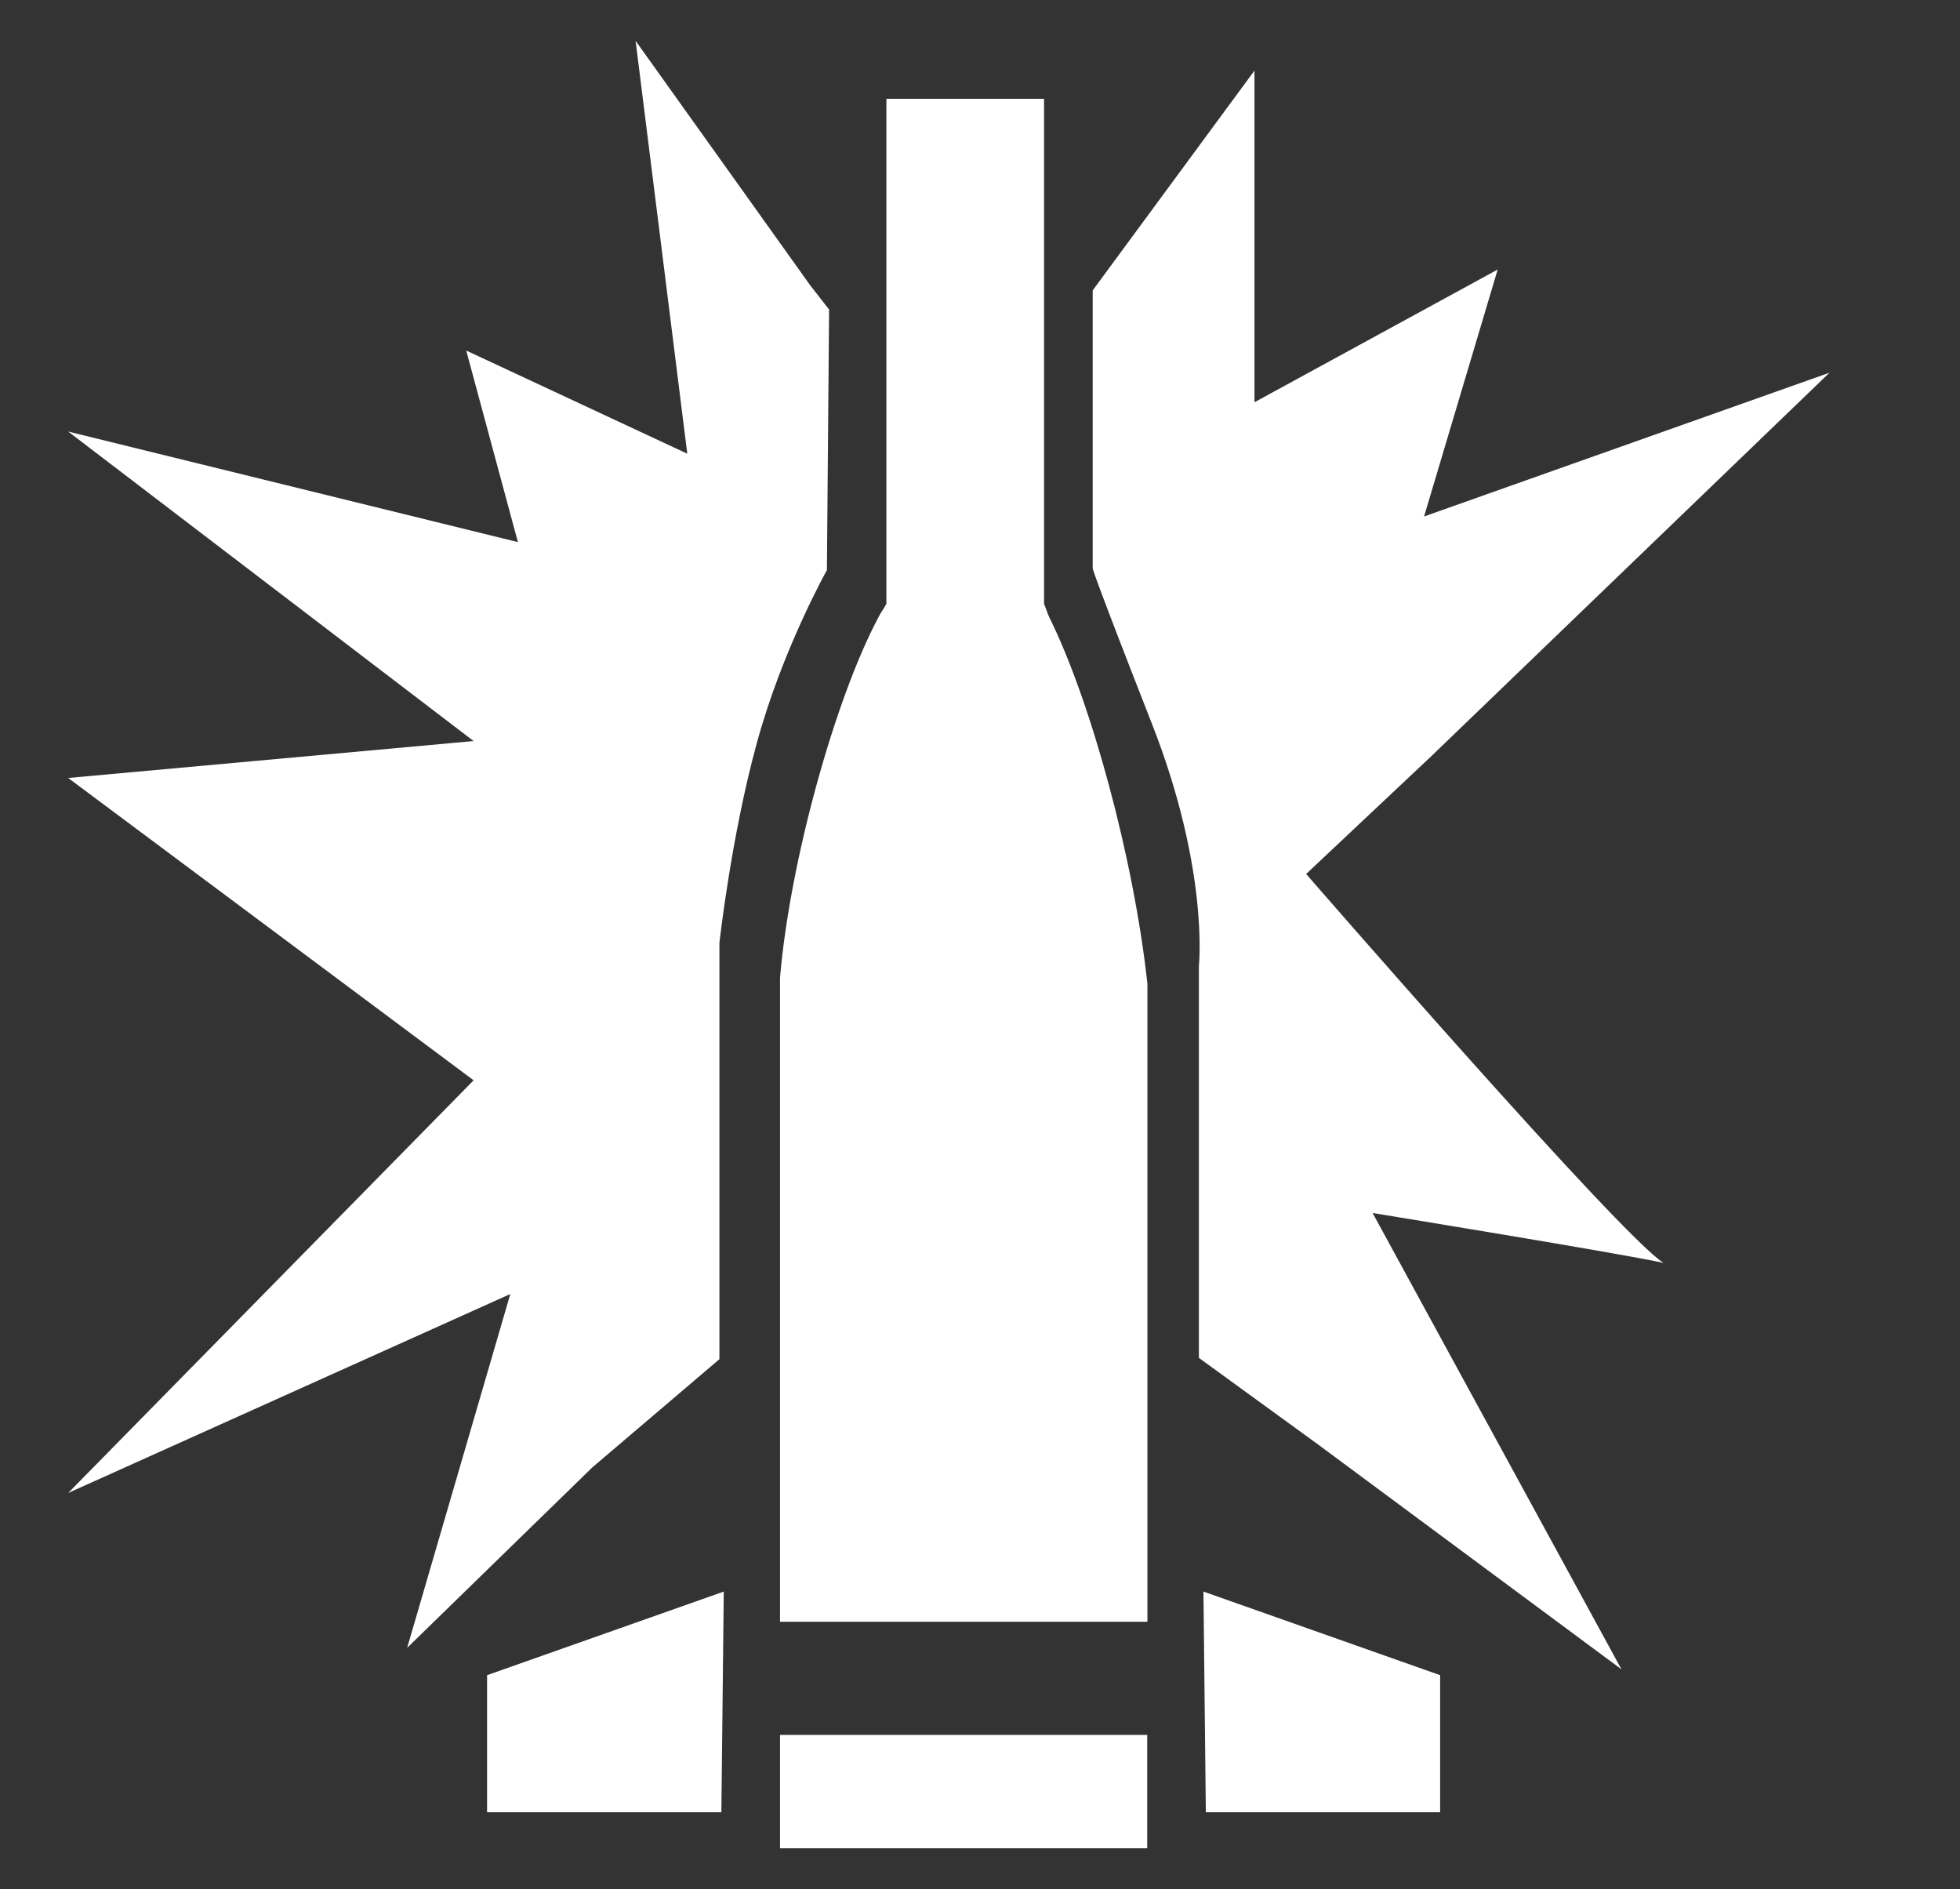 <?xml version="1.0" encoding="UTF-8"?><svg id="Layer_1" xmlns="http://www.w3.org/2000/svg" viewBox="0 0 90.26 86.98"><rect x="0" y="0" width="90.26" height="86.98" fill="#333333" stroke="none"/><defs><style>.cls-1{fill:#fff;}</style></defs><path class="cls-1" d="m55.21,44.46v18.06l5.45,3.96,14.01,10.38-11.46-21.01s11.67,1.9,13.4,2.3c-1.96-1.21-16.46-17.91-16.46-17.91l5.77-5.43,18.33-17.65-18.67,6.62,3.39-11.37-11.2,6.11V3.25l-7.45,10.12v12.8s-.07.02,2.73,7.16c2.64,6.73,2.16,11.13,2.16,11.13Z"/><path class="cls-1" d="m23.5,59.58l-4.75,16.29,8.53-8.31,5.85-4.98v-19.17s.54-4.89,1.72-9.19c1.17-4.3,3.23-7.97,3.23-7.97l.1-12-.86-1.1-2.27-3.18L29.27,1.88l2.38,19.01-10.18-4.75,2.38,8.82L3.14,19.87l18.67,14.25-18.67,1.7,18.67,13.92L3.14,68.74l20.36-9.16Z"/><polygon class="cls-1" points="33.33 73.28 22.43 77.13 22.43 83.44 33.22 83.44 33.33 73.28"/><polygon class="cls-1" points="66.32 77.13 55.42 73.28 55.53 83.44 66.32 83.44 66.32 77.13"/><polygon class="cls-1" points="52.83 79.88 35.92 79.88 35.92 85.1 43.27 85.1 44.38 85.1 52.83 85.1 52.83 79.88"/><path class="cls-1" d="m35.92,47.2v27.47h16.92v-29.37c-.63-5.8-2.61-13.04-4.52-16.88-.08-.17-.16-.44-.24-.61V4.55h-7.26v23.25c-.12.24-.24.36-.36.61-1.99,3.72-4.09,11.25-4.54,16.62v2.17Z"/></svg>